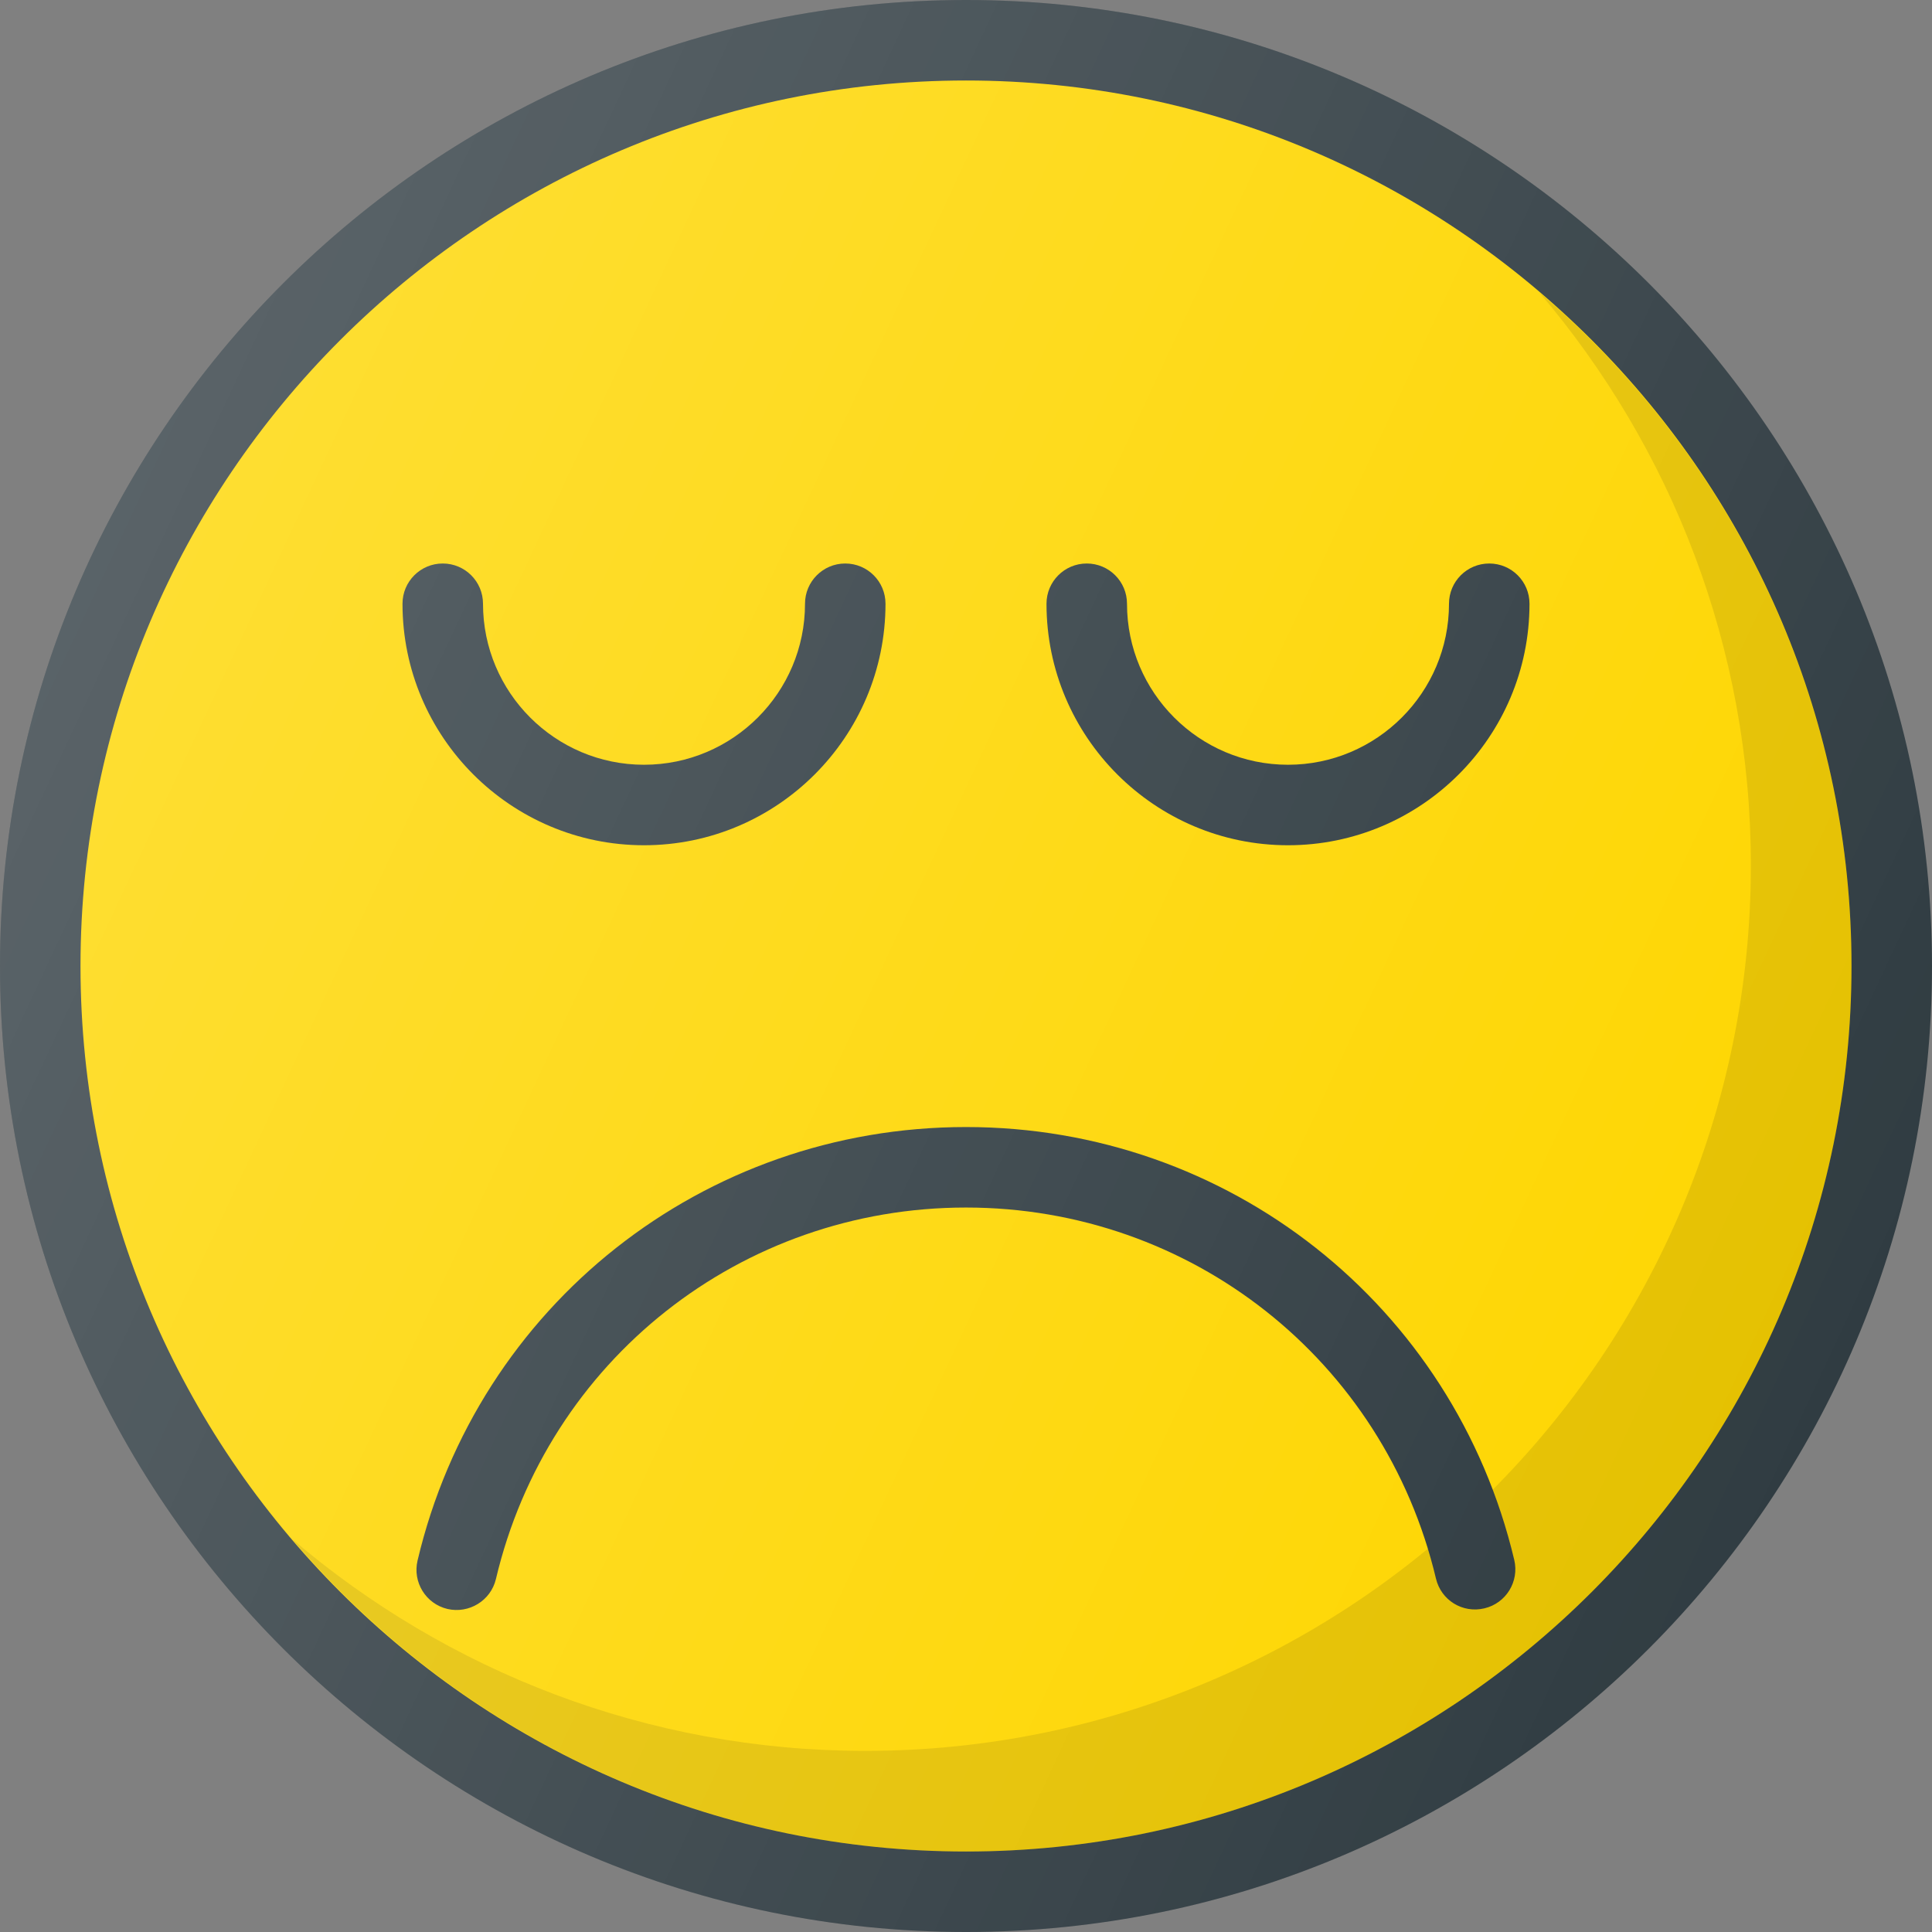 <?xml version="1.0" encoding="UTF-8" standalone="no"?>
<!-- Generator: Adobe Illustrator 19.0.0, SVG Export Plug-In . SVG Version: 6.00 Build 0)  -->

<svg
   xmlns:dc="http://purl.org/dc/elements/1.1/"
   xmlns:cc="http://creativecommons.org/ns#"
   xmlns:rdf="http://www.w3.org/1999/02/22-rdf-syntax-ns#"
   xmlns:svg="http://www.w3.org/2000/svg"
   xmlns="http://www.w3.org/2000/svg"
   xmlns:sodipodi="http://sodipodi.sourceforge.net/DTD/sodipodi-0.dtd"
   xmlns:inkscape="http://www.inkscape.org/namespaces/inkscape"
   version="1.1"
   id="Capa_1"
   x="0px"
   y="0px"
   viewBox="0 0 512 512"
   style="enable-background:new 0 0 512 512;"
   xml:space="preserve"
   sodipodi:docname="smile (copy).svg"
   inkscape:version="0.92.5 (2060ec1f9f, 2020-04-08)"><rect x="0" y="0" width="512" height="512" fill="#808080" stroke="none"/><defs
   id="defs56" /><sodipodi:namedview
   pagecolor="#ffffff"
   bordercolor="#666666"
   borderopacity="1"
   objecttolerance="10"
   gridtolerance="10"
   guidetolerance="10"
   inkscape:pageopacity="0"
   inkscape:pageshadow="2"
   inkscape:window-width="1920"
   inkscape:window-height="983"
   id="namedview54"
   showgrid="false"
   inkscape:zoom="0.4609375"
   inkscape:cx="111.72881"
   inkscape:cy="256"
   inkscape:window-x="0"
   inkscape:window-y="27"
   inkscape:window-maximized="1"
   inkscape:current-layer="Capa_1" />
<path
   style="fill:#303C42;"
   d="M256,0C114.844,0,0,114.844,0,256s114.844,256,256,256s256-114.844,256-256S397.156,0,256,0z"
   id="path2" />
<path
   style="fill:#FED600;"
   d="M256,490.667C126.604,490.667,21.333,385.396,21.333,256S126.604,21.333,256,21.333  S490.667,126.604,490.667,256S385.396,490.667,256,490.667z"
   id="path4" />
<path
   style="opacity:0.1;fill:#010101;enable-background:new    ;"
   d="M407.888,77.445C442.798,118.421,464,171.411,464,229.333  C464,358.729,358.729,464,229.333,464c-57.922,0-110.913-21.202-151.888-56.112c43.077,50.563,107.081,82.779,178.555,82.779  c129.396,0,234.667-105.271,234.667-234.667C490.667,184.526,458.451,120.522,407.888,77.445z"
   id="path6" />
<g
   id="g14">
	<path
   style="fill:#303c42"
   d="m 393.385,426.227 c -5.802,1.385 -11.5,-2.177 -12.844,-7.906 -13.75,-57.885 -64.958,-98.313 -124.542,-98.313 -59.656,0 -110.885,40.49 -124.573,98.448 -1.365,5.75 -7.146,9.24 -12.833,7.938 -5.74,-1.354 -9.292,-7.104 -7.938,-12.833 15.979,-67.646 75.75,-114.885 145.344,-114.885 69.51,0 129.26,47.167 145.292,114.708 1.365,5.739 -2.176,11.489 -7.906,12.843 z"
   id="path8"
   inkscape:connector-curvature="0" />
	<path
   style="fill:#303c42"
   d="m 213.336,160 c 0,23.531 -19.135,42.667 -42.667,42.667 -23.532,0 -42.667,-19.135 -42.667,-42.667 0,-5.896 -4.771,-10.667 -10.667,-10.667 -5.896,0 -10.667,4.771 -10.667,10.667 0,35.292 28.708,64 64,64 35.292,0 64,-28.708 64,-64 0,-5.896 -4.771,-10.667 -10.667,-10.667 -5.896,0 -10.665,4.771 -10.665,10.667 z"
   id="path10"
   inkscape:connector-curvature="0" />
	<path
   style="fill:#303c42"
   d="m 341.334,224 c 35.292,0 64,-28.708 64,-64 0,-5.896 -4.771,-10.667 -10.667,-10.667 -5.896,0 -10.667,4.771 -10.667,10.667 0,23.531 -19.135,42.667 -42.667,42.667 -23.532,0 -42.666,-19.136 -42.666,-42.667 0,-5.896 -4.771,-10.667 -10.667,-10.667 -5.896,0 -10.667,4.771 -10.667,10.667 10e-4,35.291 28.709,64 64.001,64 z"
   id="path12"
   inkscape:connector-curvature="0" />
</g>
<linearGradient
   id="SVGID_1_"
   gradientUnits="userSpaceOnUse"
   x1="-45.578"
   y1="639.555"
   x2="-23.828"
   y2="629.414"
   gradientTransform="matrix(21.333 0 0 -21.333 996.333 13791.667)">
	<stop
   offset="0"
   style="stop-color:#FFFFFF;stop-opacity:0.2"
   id="stop16" />
	<stop
   offset="1"
   style="stop-color:#FFFFFF;stop-opacity:0"
   id="stop18" />
</linearGradient>
<path
   style="fill:url(#SVGID_1_);"
   d="M256,0C114.844,0,0,114.844,0,256s114.844,256,256,256s256-114.844,256-256S397.156,0,256,0z"
   id="path21" />
<g
   id="g23">
</g>
<g
   id="g25">
</g>
<g
   id="g27">
</g>
<g
   id="g29">
</g>
<g
   id="g31">
</g>
<g
   id="g33">
</g>
<g
   id="g35">
</g>
<g
   id="g37">
</g>
<g
   id="g39">
</g>
<g
   id="g41">
</g>
<g
   id="g43">
</g>
<g
   id="g45">
</g>
<g
   id="g47">
</g>
<g
   id="g49">
</g>
<g
   id="g51">
</g>
</svg>